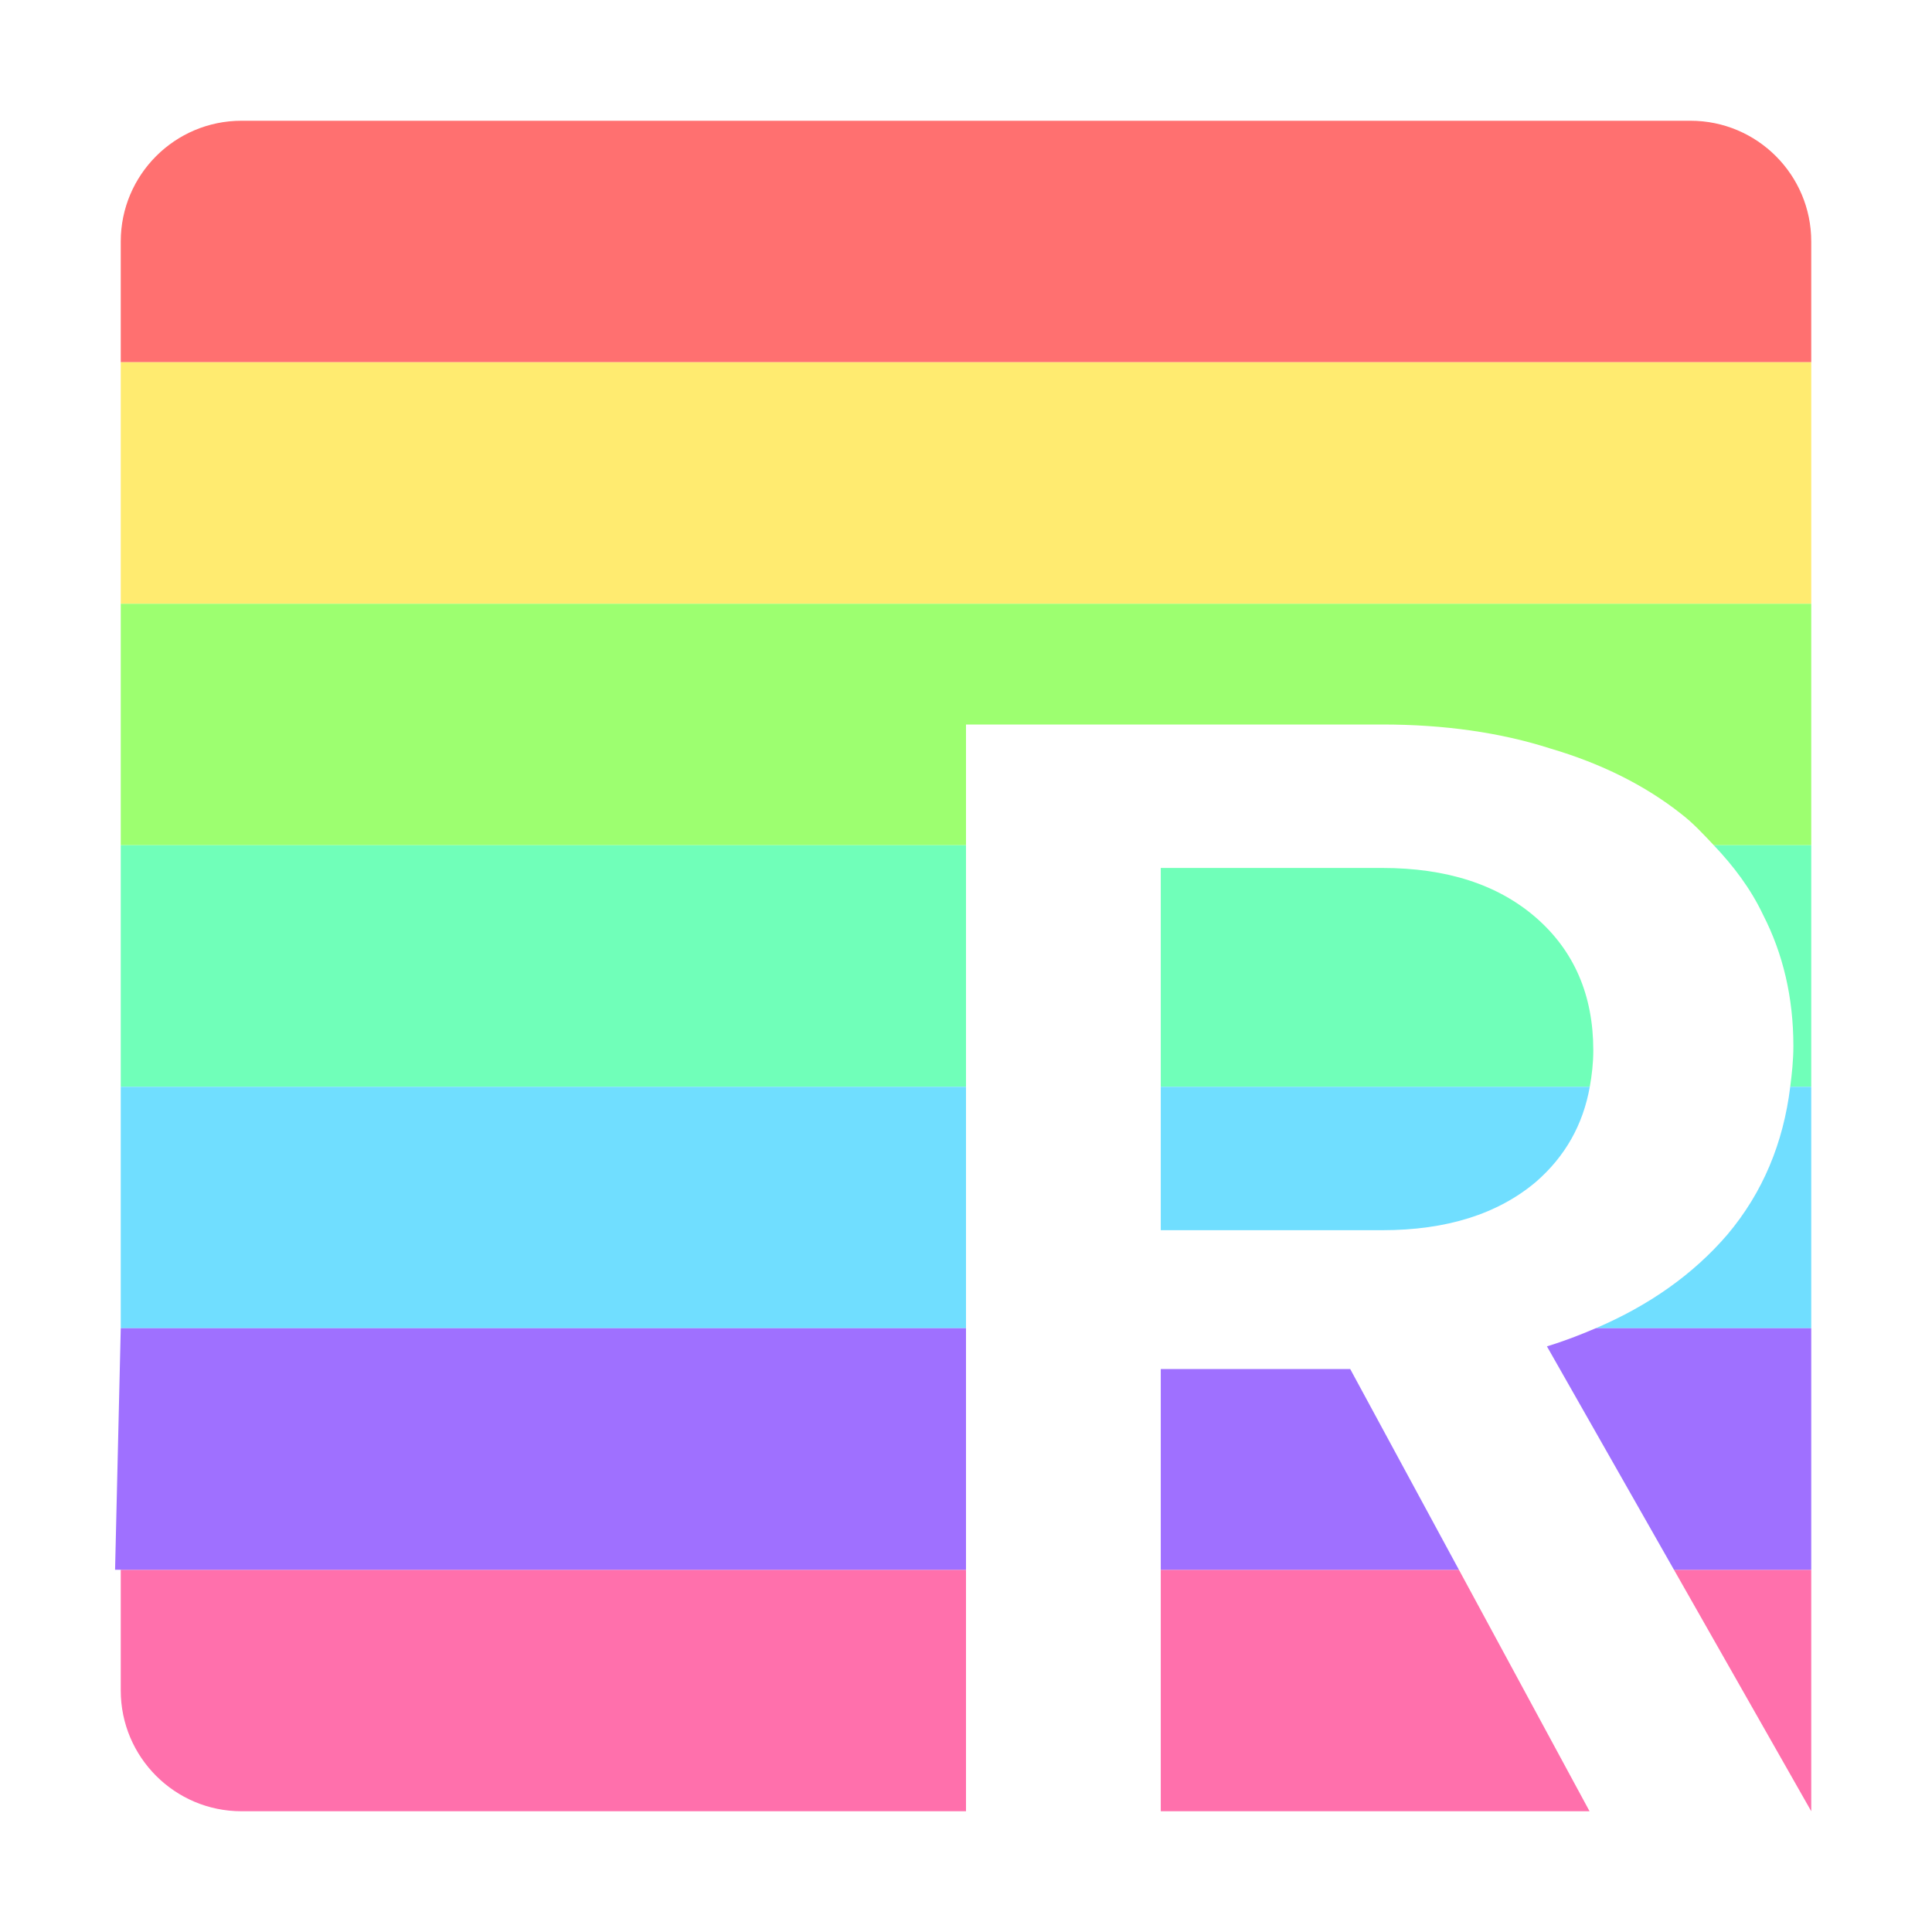 <?xml version="1.0" encoding="UTF-8" standalone="no"?>
<!-- Created with Inkscape (http://www.inkscape.org/) -->

<svg
   xmlns:dc="http://purl.org/dc/elements/1.1/"
   xmlns:cc="http://creativecommons.org/ns#"
   xmlns:rdf="http://www.w3.org/1999/02/22-rdf-syntax-ns#"
   xmlns:svg="http://www.w3.org/2000/svg"
   xmlns="http://www.w3.org/2000/svg"
   xmlns:sodipodi="http://sodipodi.sourceforge.net/DTD/sodipodi-0.dtd"
   xmlns:inkscape="http://www.inkscape.org/namespaces/inkscape"
   width="16"
   height="16"
   viewBox="0 0 16 16"
   id="svg2"
   version="1.1"
   inkscape:version="0.92.3 (2405546, 2018-03-11)"
   inkscape:export-filename="/home/djrm/Projects/godot/tools/editor/icons/icon_center_container.png"
   inkscape:export-xdpi="90"
   inkscape:export-ydpi="90"
   sodipodi:docname="theme.svg">
  <defs
     id="defs4">
    <clipPath
       clipPathUnits="userSpaceOnUse"
       id="clipPath4313">
      <path
         style="color:#000000;font-style:normal;font-variant:normal;font-weight:normal;font-stretch:normal;font-size:medium;line-height:normal;font-family:sans-serif;text-indent:0;text-align:start;text-decoration:none;text-decoration-line:none;text-decoration-style:solid;text-decoration-color:#000000;letter-spacing:normal;word-spacing:normal;text-transform:none;direction:ltr;block-progression:tb;writing-mode:lr-tb;baseline-shift:baseline;text-anchor:start;white-space:normal;clip-rule:nonzero;display:inline;overflow:visible;visibility:visible;opacity:1;isolation:auto;mix-blend-mode:normal;color-interpolation:sRGB;color-interpolation-filters:linearRGB;solid-color:#000000;solid-opacity:1;fill:#000000;fill-opacity:1;fill-rule:evenodd;stroke:none;stroke-width:2;stroke-linecap:butt;stroke-linejoin:round;stroke-miterlimit:4;stroke-dasharray:none;stroke-dashoffset:0;stroke-opacity:1;color-rendering:auto;image-rendering:auto;shape-rendering:auto;text-rendering:auto;enable-background:accumulate"
         d="m 6.375,1025.862 c -0.932,2e-4 -1.687,0.672 -1.688,1.5 l 0,1.5 3.375,0 0,-3 -1.688,0 z m 5.062,0 0,3 3.375,0 0,-3 -3.375,0 z m 6.75,0 0,3 3.375,0 0,-3 -3.375,0 z m 6.75,0 0,3 3.375,0 0,-1.5 c -9.3e-5,-0.828 -0.756,-1.5 -1.688,-1.5 l -1.688,0 z m -20.25,6 0,3 3.375,0 0,-3 -3.375,0 z m 20.25,0 0,0.349 c 0.533,0.268 0.976,0.657 1.282,1.128 0.538,0.828 1.294,1.677 2.093,2.572 l 0,-4.049 -3.375,0 z m -1.688,3 c -1.949,3 -5.062,5.015 -5.062,7.5 0,2.485 2.267,4.5 5.062,4.5 2.796,0 5.062,-2.015 5.062,-4.5 0,-2.485 -3.114,-4.5 -5.062,-7.5 z m -18.562,3 0,3 3.375,0 0,-3 -3.375,0 z m 0,6 0,1.5 c 9.31e-5,0.828 0.756,1.5 1.688,1.5 l 1.688,0 0,-3 -3.375,0 z m 6.75,0 0,3 3.375,0 0,-3 -3.375,0 z"
         id="path4315"
         inkscape:connector-curvature="0" />
    </clipPath>
  </defs>
  <sodipodi:namedview
     id="base"
     pagecolor="#ffffff"
     bordercolor="#666666"
     borderopacity="1.0"
     inkscape:pageopacity="0.0"
     inkscape:pageshadow="2"
     inkscape:zoom="32"
     inkscape:cx="7.4951828"
     inkscape:cy="7.2414077"
     inkscape:document-units="px"
     inkscape:current-layer="layer1"
     showgrid="true"
     units="px"
     inkscape:snap-bbox="true"
     inkscape:bbox-paths="true"
     inkscape:bbox-nodes="true"
     inkscape:snap-bbox-edge-midpoints="true"
     inkscape:snap-bbox-midpoints="true"
     inkscape:snap-object-midpoints="true"
     inkscape:snap-center="true"
     inkscape:window-width="1366"
     inkscape:window-height="700"
     inkscape:window-x="0"
     inkscape:window-y="40"
     inkscape:window-maximized="1"
     inkscape:snap-smooth-nodes="true"
     inkscape:object-nodes="true"
     inkscape:snap-midpoints="true"
     inkscape:document-rotation="0"
     inkscape:pagecheckerboard="true">
    <inkscape:grid
       type="xygrid"
       id="grid3336" />
  </sodipodi:namedview>
  <g
     inkscape:label="Layer 1"
     inkscape:groupmode="layer"
     id="layer1"
     transform="translate(0,-1036.362)">
    <path
       style="fill:#ff7070;fill-opacity:1;stroke:none;stroke-width:2.514;stroke-linecap:round;stroke-linejoin:miter;stroke-miterlimit:4;stroke-dasharray:none;stroke-opacity:1"
       d="M 2 1 C 1.448 1 1 1.448 1 2 L 1 3 L 15 3 L 15 2 C 15 1.448 14.552 1 14 1 L 2 1 z "
       transform="translate(0,1036.362)"
       id="rect4159" />
    <path
       style="fill:#ffeb70;fill-opacity:1;stroke:none;stroke-width:2.514;stroke-linecap:round;stroke-linejoin:miter;stroke-miterlimit:4;stroke-dasharray:none;stroke-opacity:1"
       d="M 1 3 L 1 5 L 15 5 L 15 3 L 1 3 z "
       transform="translate(0,1036.362)"
       id="rect4161" />
    <path
       style="fill:#9dff70;fill-opacity:1;stroke:none;stroke-width:2.514;stroke-linecap:round;stroke-linejoin:miter;stroke-miterlimit:4;stroke-dasharray:none;stroke-opacity:1"
       d="M 1 5 L 1 7 L 8 7 L 8 6 L 11.447 6 C 11.96 6 12.425 6.066 12.84 6.199 C 13.264 6.324 13.624 6.505 13.92 6.738 C 14.023 6.817 14.107 6.909 14.193 7 L 15 7 L 15 5 L 1 5 z "
       transform="translate(0,1036.362)"
       id="rect4163" />
    <path
       style="fill:#70ffb9;fill-opacity:1;stroke:none;stroke-width:2.514;stroke-linecap:round;stroke-linejoin:miter;stroke-miterlimit:4;stroke-dasharray:none;stroke-opacity:1"
       d="M 1 7 L 1 9 L 8 9 L 8 7 L 1 7 z M 14.193 7 C 14.355 7.171 14.497 7.357 14.6 7.574 C 14.767 7.899 14.852 8.262 14.852 8.662 C 14.852 8.779 14.84 8.89 14.826 9 L 15 9 L 15 7 L 14.193 7 z M 9.613 7.188 L 9.613 9 L 13.166 9 C 13.183 8.905 13.195 8.804 13.195 8.699 C 13.195 8.241 13.036 7.875 12.721 7.6 C 12.405 7.325 11.98 7.188 11.447 7.188 L 9.613 7.188 z "
       transform="translate(0,1036.362)"
       id="rect4165" />
    <path
       style="fill:#70deff;fill-opacity:1;stroke:none;stroke-width:2.514;stroke-linecap:round;stroke-linejoin:miter;stroke-miterlimit:4;stroke-dasharray:none;stroke-opacity:1"
       d="M 1 9 L 1 11 L 8 11 L 8 9 L 1 9 z M 9.613 9 L 9.613 10.188 L 11.447 10.188 C 11.98 10.188 12.405 10.054 12.721 9.787 C 12.963 9.576 13.11 9.314 13.166 9 L 9.613 9 z M 14.826 9 C 14.769 9.464 14.6 9.875 14.305 10.225 C 14.022 10.554 13.657 10.811 13.215 11 L 15 11 L 15 9 L 14.826 9 z "
       transform="translate(0,1036.362)"
       id="rect4167" />
    <path
       style="fill:#ff70ac;fill-opacity:1;stroke:none;stroke-width:2.514;stroke-linecap:round;stroke-linejoin:miter;stroke-miterlimit:4;stroke-dasharray:none;stroke-opacity:1"
       d="M 1 13 L 1 14 C 1 14.552 1.448 15 2 15 L 8 15 L 8 13 L 1 13 z M 9.613 13 L 9.613 15 L 13.164 15 L 12.082 13 L 9.613 13 z M 13.863 13 L 15 15 L 15 13 L 13.863 13 z "
       transform="translate(0,1036.362)"
       id="rect4169" />
    <path
       style="fill:#9f70ff;fill-opacity:1;stroke:none;stroke-width:2.514;stroke-linecap:round;stroke-linejoin:miter;stroke-miterlimit:4;stroke-dasharray:none;stroke-opacity:1"
       d="M 1 11 L 0.953 13 L 8 13 L 8 11 L 1 11 z M 13.215 11 C 13.086 11.055 12.953 11.107 12.811 11.15 L 13.863 13 L 15 13 L 15 11 L 13.215 11 z M 9.613 11.338 L 9.613 13 L 12.082 13 L 11.182 11.338 L 9.613 11.338 z "
       transform="translate(0,1036.362)"
       id="rect4146" />
  </g>
</svg>
